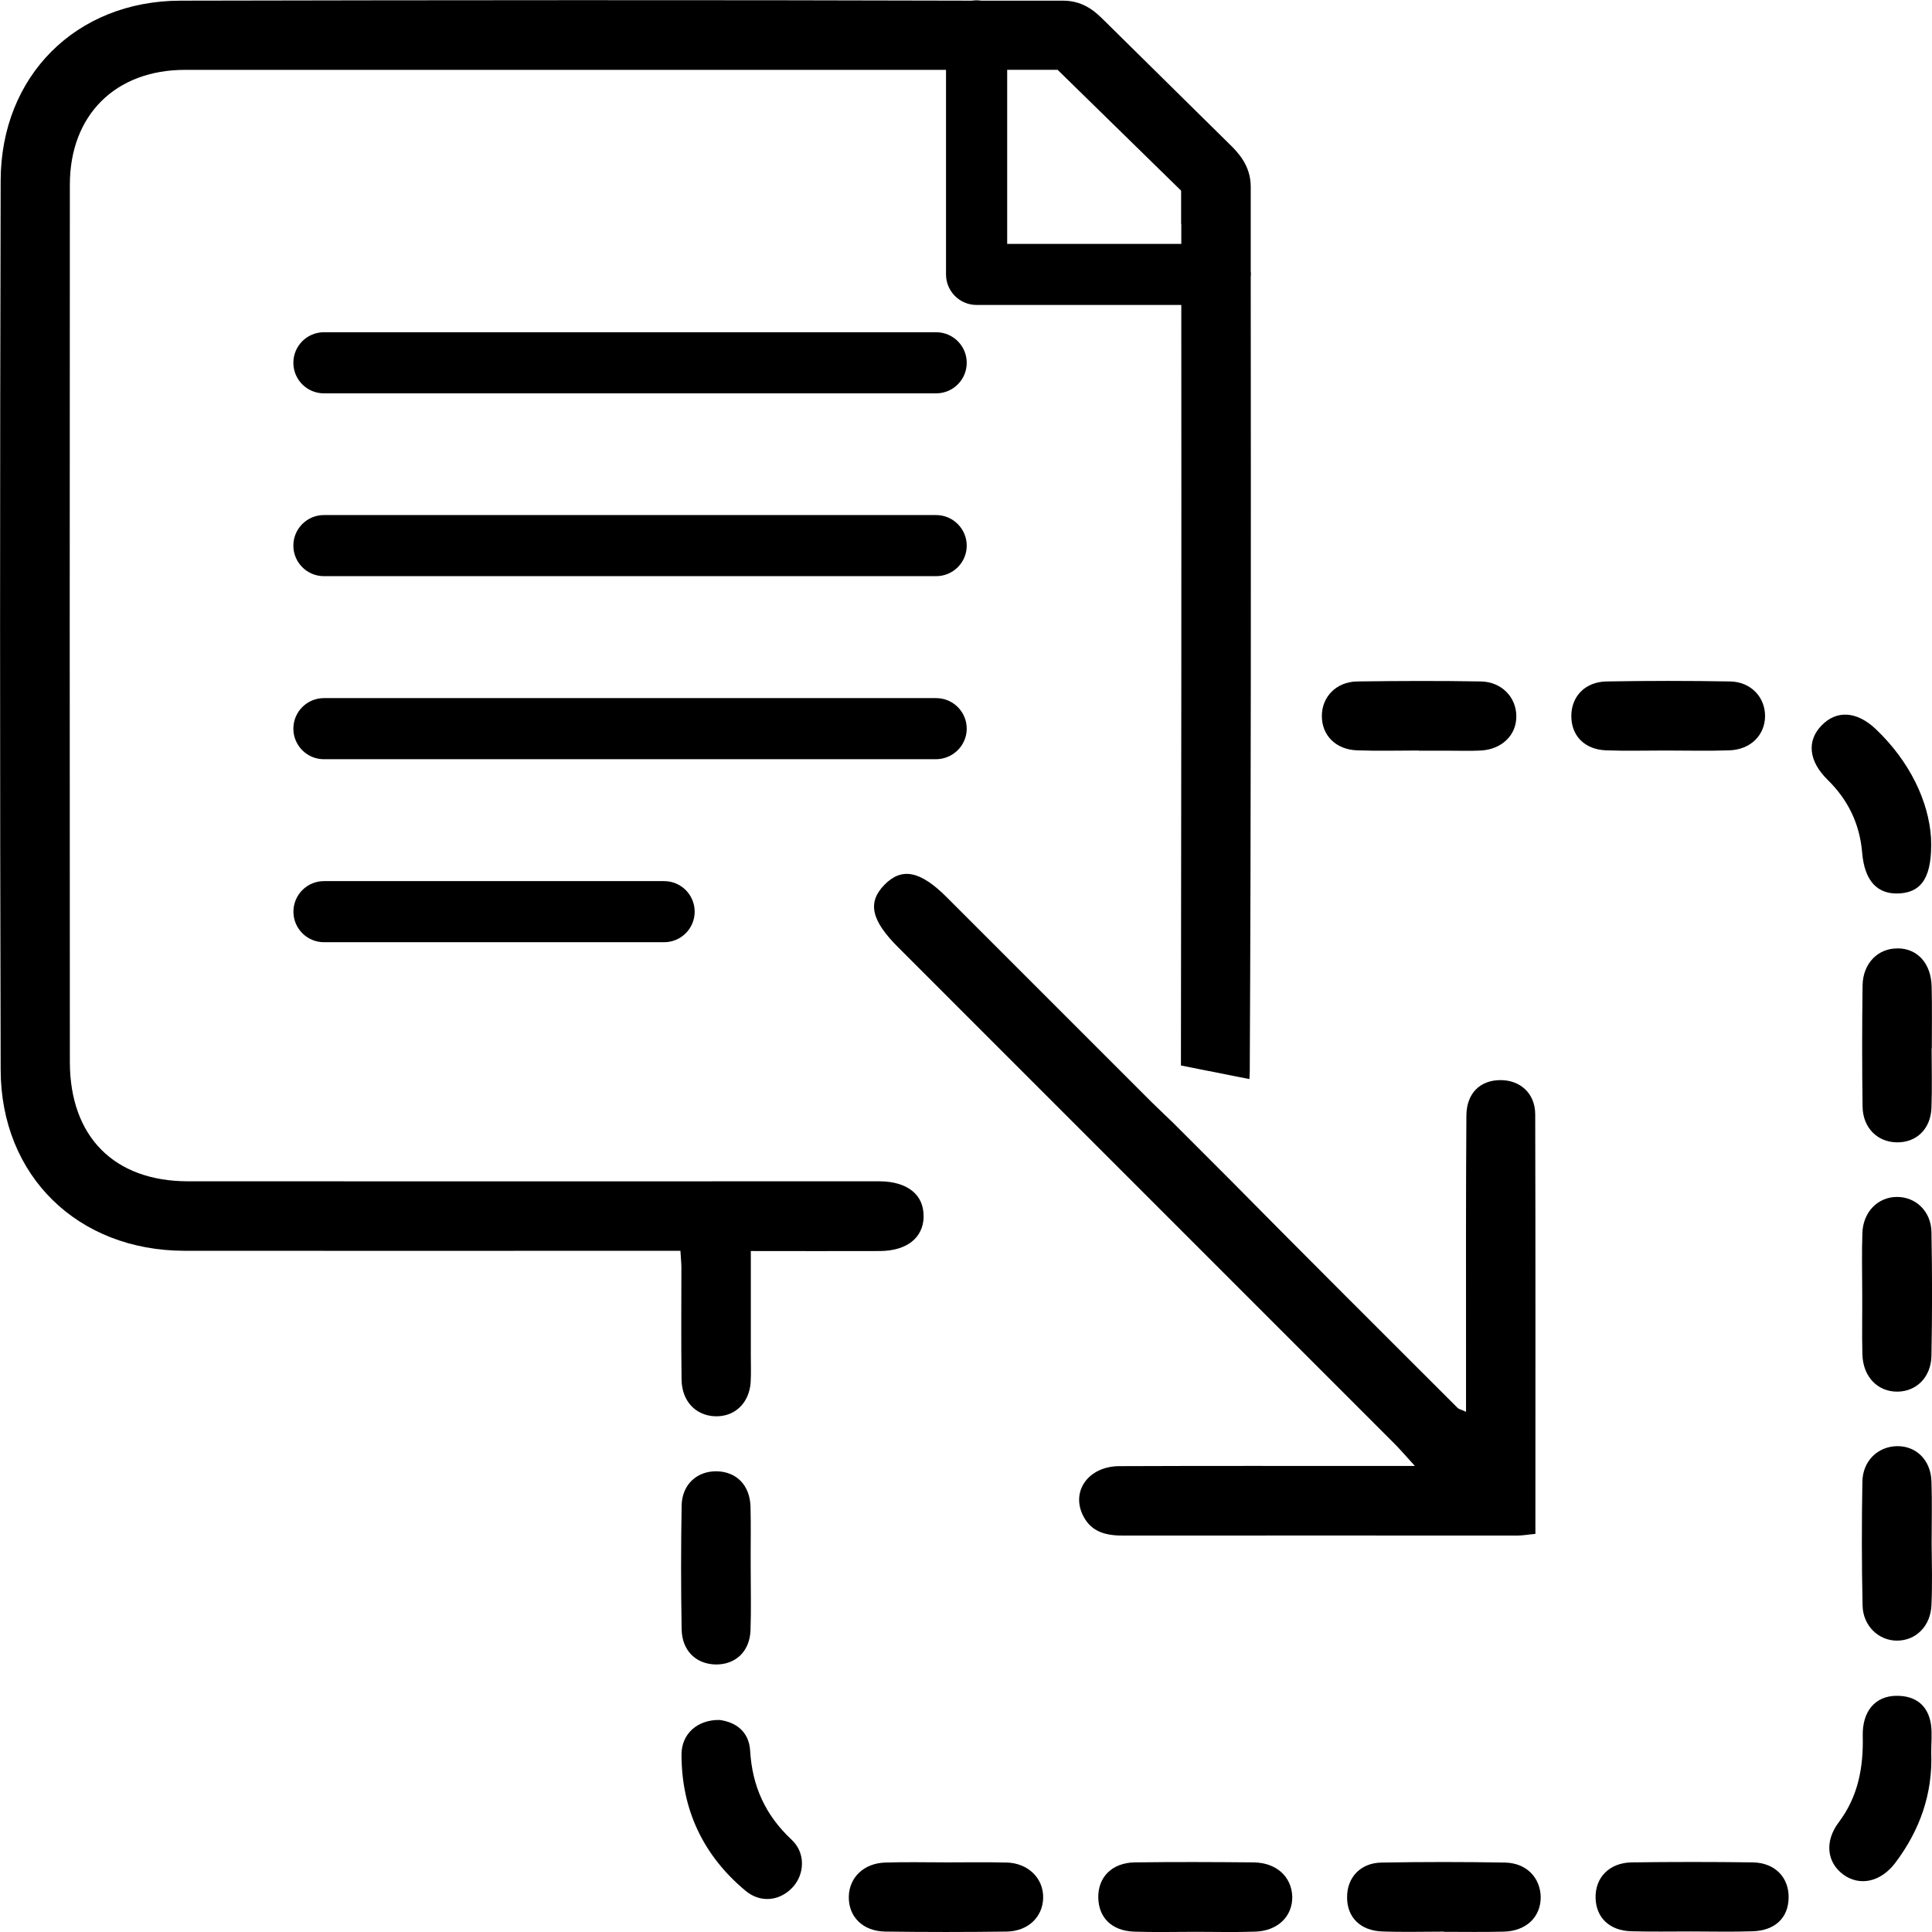 <svg version="1.1" xmlns="http://www.w3.org/2000/svg" width="32" height="32" viewBox="0 0 32 32">
<title>drag_drop</title>
<path d="M15.506 5.503h-10.141c-0.278 0-0.506 0.225-0.506 0.506 0 0.278 0.225 0.506 0.506 0.506h10.141c0.278 0 0.506-0.225 0.506-0.506s-0.228-0.506-0.506-0.506z"></path>
<path d="M15.506 8.531h-10.141c-0.278 0-0.506 0.225-0.506 0.506 0 0.278 0.225 0.506 0.506 0.506h10.141c0.278 0 0.506-0.225 0.506-0.506 0-0.278-0.228-0.506-0.506-0.506z"></path>
<path d="M16.012 12.069c0-0.278-0.225-0.506-0.506-0.506h-10.141c-0.278 0-0.506 0.225-0.506 0.506 0 0.278 0.225 0.506 0.506 0.506h10.141c0.278-0.003 0.506-0.228 0.506-0.506z"></path>
<path d="M5.366 14.594c-0.278 0-0.506 0.225-0.506 0.506 0 0.278 0.225 0.506 0.506 0.506h5.634c0.278 0 0.506-0.225 0.506-0.506 0-0.278-0.225-0.506-0.506-0.506h-5.634z"></path>
<path d="M25.128 25.434c0.097 0 0.194-0.019 0.303-0.028 0-2.334 0.003-4.641-0.003-6.947 0-0.353-0.253-0.572-0.581-0.569-0.334 0.003-0.556 0.219-0.559 0.587-0.009 1.281-0.006 2.563-0.006 3.844 0 0.337 0 0.675 0 1.063-0.097-0.044-0.125-0.047-0.141-0.066-1.256-1.256-2.516-2.509-3.762-3.772l-0.956-0.956c0 0-0.259-0.247-0.344-0.331-2.7-2.7-0.697-0.697-3.397-3.397-0.441-0.441-0.747-0.5-1.034-0.206-0.284 0.291-0.219 0.588 0.228 1.034 4.306 4.306 3.906 3.906 8.212 8.213 0.1 0.1 0.191 0.206 0.347 0.378-0.259 0-0.409 0-0.559 0-1.447 0-2.891-0.003-4.337 0.003-0.516 0.003-0.809 0.422-0.594 0.831 0.141 0.272 0.394 0.322 0.678 0.319 2.169-0.003 4.337 0 6.506 0z"></path>
<path d="M15.297 20.153c0.009-0.363-0.266-0.584-0.728-0.587-0.063 0-0.128 0-0.191 0-3.753 0-7.509 0.003-11.262 0-1.225 0-1.956-0.738-1.959-1.972-0.003-4.844-0.003-9.691 0-14.534 0-1.153 0.753-1.903 1.909-1.903 4.2 0 8.403 0 12.603 0v3.388c0 0.278 0.225 0.506 0.506 0.506h3.391c0.003 4.191 0 8.381-0.006 12.572 0 0.009 0 0.016 0 0.025l1.134 0.225c0.003-0.044 0.006-0.091 0.006-0.134 0.022-4.381 0.019-8.762 0.016-13.144 0-0.016 0.003-0.031 0.003-0.050 0-0.016 0-0.034-0.003-0.050 0-0.269 0-0.538 0-0.806v-0.597c0-0.356-0.219-0.575-0.353-0.706l-2.078-2.050c-0.109-0.106-0.313-0.325-0.675-0.325h-0.928c-0.144 0-0.288 0-0.428 0-0.025-0.003-0.053-0.006-0.081-0.006s-0.053 0.003-0.078 0.006c-4.369-0.013-8.738-0.009-13.106 0-1.731 0.003-2.975 1.25-2.978 2.981-0.013 4.909-0.013 9.816 0 14.725 0.003 1.762 1.278 2.997 3.044 3 2.587 0.003 5.175 0 7.762 0 0.147 0 0.294 0 0.453 0 0.006 0.125 0.016 0.197 0.016 0.272 0 0.622-0.006 1.244 0.003 1.866 0.006 0.353 0.234 0.591 0.553 0.603 0.325 0.012 0.566-0.216 0.591-0.559 0.009-0.153 0.003-0.303 0.003-0.456 0-0.566 0-1.131 0-1.722 0.753 0 1.45 0.003 2.147 0 0.441-0.006 0.706-0.219 0.716-0.566zM19.563 3.159v0.553h0.003c0 0.109 0 0.219 0 0.328h-2.884v-2.884c0.172 0 0.344 0 0.516 0v0h0.319l2.047 2.003z"></path>
<path d="M31.475 14.797c0.359-0.028 0.534-0.278 0.509-0.916-0.038-0.606-0.35-1.266-0.913-1.803-0.319-0.303-0.656-0.319-0.903-0.059-0.244 0.253-0.212 0.588 0.103 0.897 0.341 0.334 0.531 0.731 0.572 1.203 0.038 0.475 0.256 0.706 0.631 0.678z"></path>
<path d="M12.425 29c-0.019-0.328-0.247-0.478-0.506-0.512-0.369-0.006-0.631 0.231-0.631 0.572 0 0.913 0.359 1.672 1.059 2.256 0.253 0.212 0.575 0.169 0.784-0.059 0.2-0.219 0.213-0.572-0.022-0.788-0.431-0.403-0.65-0.884-0.684-1.469z"></path>
<path d="M22.478 12.428c0.341 0.012 0.684 0.003 1.025 0.003 0 0 0 0 0 0.003 0.166 0 0.328 0 0.494 0 0.178 0 0.356 0.006 0.531-0.003 0.347-0.019 0.591-0.256 0.587-0.569 0-0.313-0.244-0.569-0.587-0.575-0.684-0.012-1.366-0.009-2.050 0-0.347 0.006-0.584 0.256-0.584 0.572 0 0.322 0.231 0.556 0.584 0.569z"></path>
<path d="M31.994 25.559c0-0.341 0.009-0.684-0.003-1.025-0.012-0.353-0.256-0.587-0.572-0.581s-0.566 0.244-0.572 0.587c-0.012 0.684-0.012 1.366 0.003 2.050 0.006 0.341 0.269 0.587 0.575 0.584 0.313-0.003 0.553-0.244 0.566-0.591 0.016-0.344 0.006-0.684 0.003-1.025 0 0 0 0 0 0z"></path>
<path d="M16.672 30.85c-0.328-0.009-0.659-0.003-0.988-0.003-0.341 0-0.684-0.009-1.025 0.003-0.35 0.012-0.591 0.244-0.6 0.559-0.009 0.334 0.228 0.578 0.603 0.584 0.672 0.009 1.341 0.009 2.013 0 0.353-0.006 0.594-0.241 0.603-0.553 0.009-0.325-0.244-0.581-0.606-0.591z"></path>
<path d="M30.847 22.431c0.009 0.372 0.253 0.622 0.581 0.619 0.316-0.003 0.556-0.241 0.563-0.594 0.013-0.684 0.013-1.366 0-2.050-0.006-0.344-0.262-0.584-0.575-0.581s-0.556 0.247-0.569 0.594c-0.012 0.328-0.003 0.659-0.003 0.988 0.003 0.344-0.006 0.684 0.003 1.025z"></path>
<path d="M31.434 15.709c-0.325-0.006-0.578 0.244-0.584 0.612-0.009 0.669-0.009 1.341 0 2.009 0.006 0.35 0.244 0.584 0.563 0.591 0.325 0.006 0.563-0.216 0.578-0.569 0.012-0.328 0.003-0.656 0.003-0.988 0 0 0 0 0.003 0 0-0.341 0.006-0.684-0.003-1.025-0.009-0.381-0.234-0.628-0.559-0.631z"></path>
<path d="M31.984 28.569c-0.047-0.325-0.256-0.484-0.575-0.481-0.347 0.003-0.566 0.253-0.556 0.666 0.012 0.519-0.075 1-0.397 1.428-0.241 0.319-0.197 0.669 0.078 0.869 0.269 0.194 0.616 0.122 0.856-0.194 0.409-0.541 0.625-1.15 0.597-1.831 0-0.156 0.016-0.309-0.003-0.456z"></path>
<path d="M27.581 12.431c0.353 0 0.709 0.009 1.063-0.003 0.35-0.012 0.587-0.25 0.591-0.563 0.003-0.316-0.234-0.572-0.578-0.578-0.681-0.012-1.366-0.012-2.047 0-0.353 0.006-0.581 0.244-0.584 0.566-0.003 0.331 0.216 0.559 0.572 0.575 0.325 0.012 0.656 0.003 0.984 0.003z"></path>
<path d="M20.766 30.847c-0.656-0.006-1.316-0.009-1.972 0-0.375 0.006-0.609 0.244-0.603 0.584 0.006 0.331 0.222 0.547 0.587 0.563 0.341 0.012 0.684 0.003 1.025 0.003 0 0 0 0 0 0 0.328 0 0.659 0.009 0.988-0.003 0.372-0.012 0.619-0.253 0.613-0.581-0.012-0.328-0.259-0.559-0.637-0.566z"></path>
<path d="M24.928 30.85c-0.681-0.012-1.366-0.012-2.047 0-0.35 0.006-0.572 0.25-0.569 0.578 0 0.328 0.219 0.55 0.581 0.563 0.341 0.013 0.681 0.003 1.025 0.003 0 0 0 0.003 0 0.003 0.328 0 0.656 0.006 0.988-0.003 0.375-0.009 0.616-0.244 0.613-0.578-0.009-0.319-0.238-0.559-0.591-0.566z"></path>
<path d="M12.431 24.953c-0.012-0.356-0.234-0.578-0.563-0.584-0.325-0.003-0.572 0.219-0.578 0.569-0.012 0.681-0.012 1.366 0 2.047 0.006 0.356 0.238 0.578 0.566 0.584 0.328 0.003 0.563-0.216 0.575-0.569 0.012-0.341 0.003-0.681 0.003-1.025-0.003-0.337 0.006-0.678-0.003-1.022z"></path>
<path d="M29.034 30.847c-0.669-0.009-1.341-0.009-2.009 0-0.372 0.006-0.606 0.253-0.597 0.591 0.009 0.325 0.231 0.541 0.594 0.55 0.328 0.009 0.656 0.003 0.984 0.003 0.341 0 0.681 0.009 1.025-0.003 0.369-0.012 0.587-0.222 0.594-0.55 0.009-0.337-0.222-0.584-0.591-0.591z"></path>
</svg>
